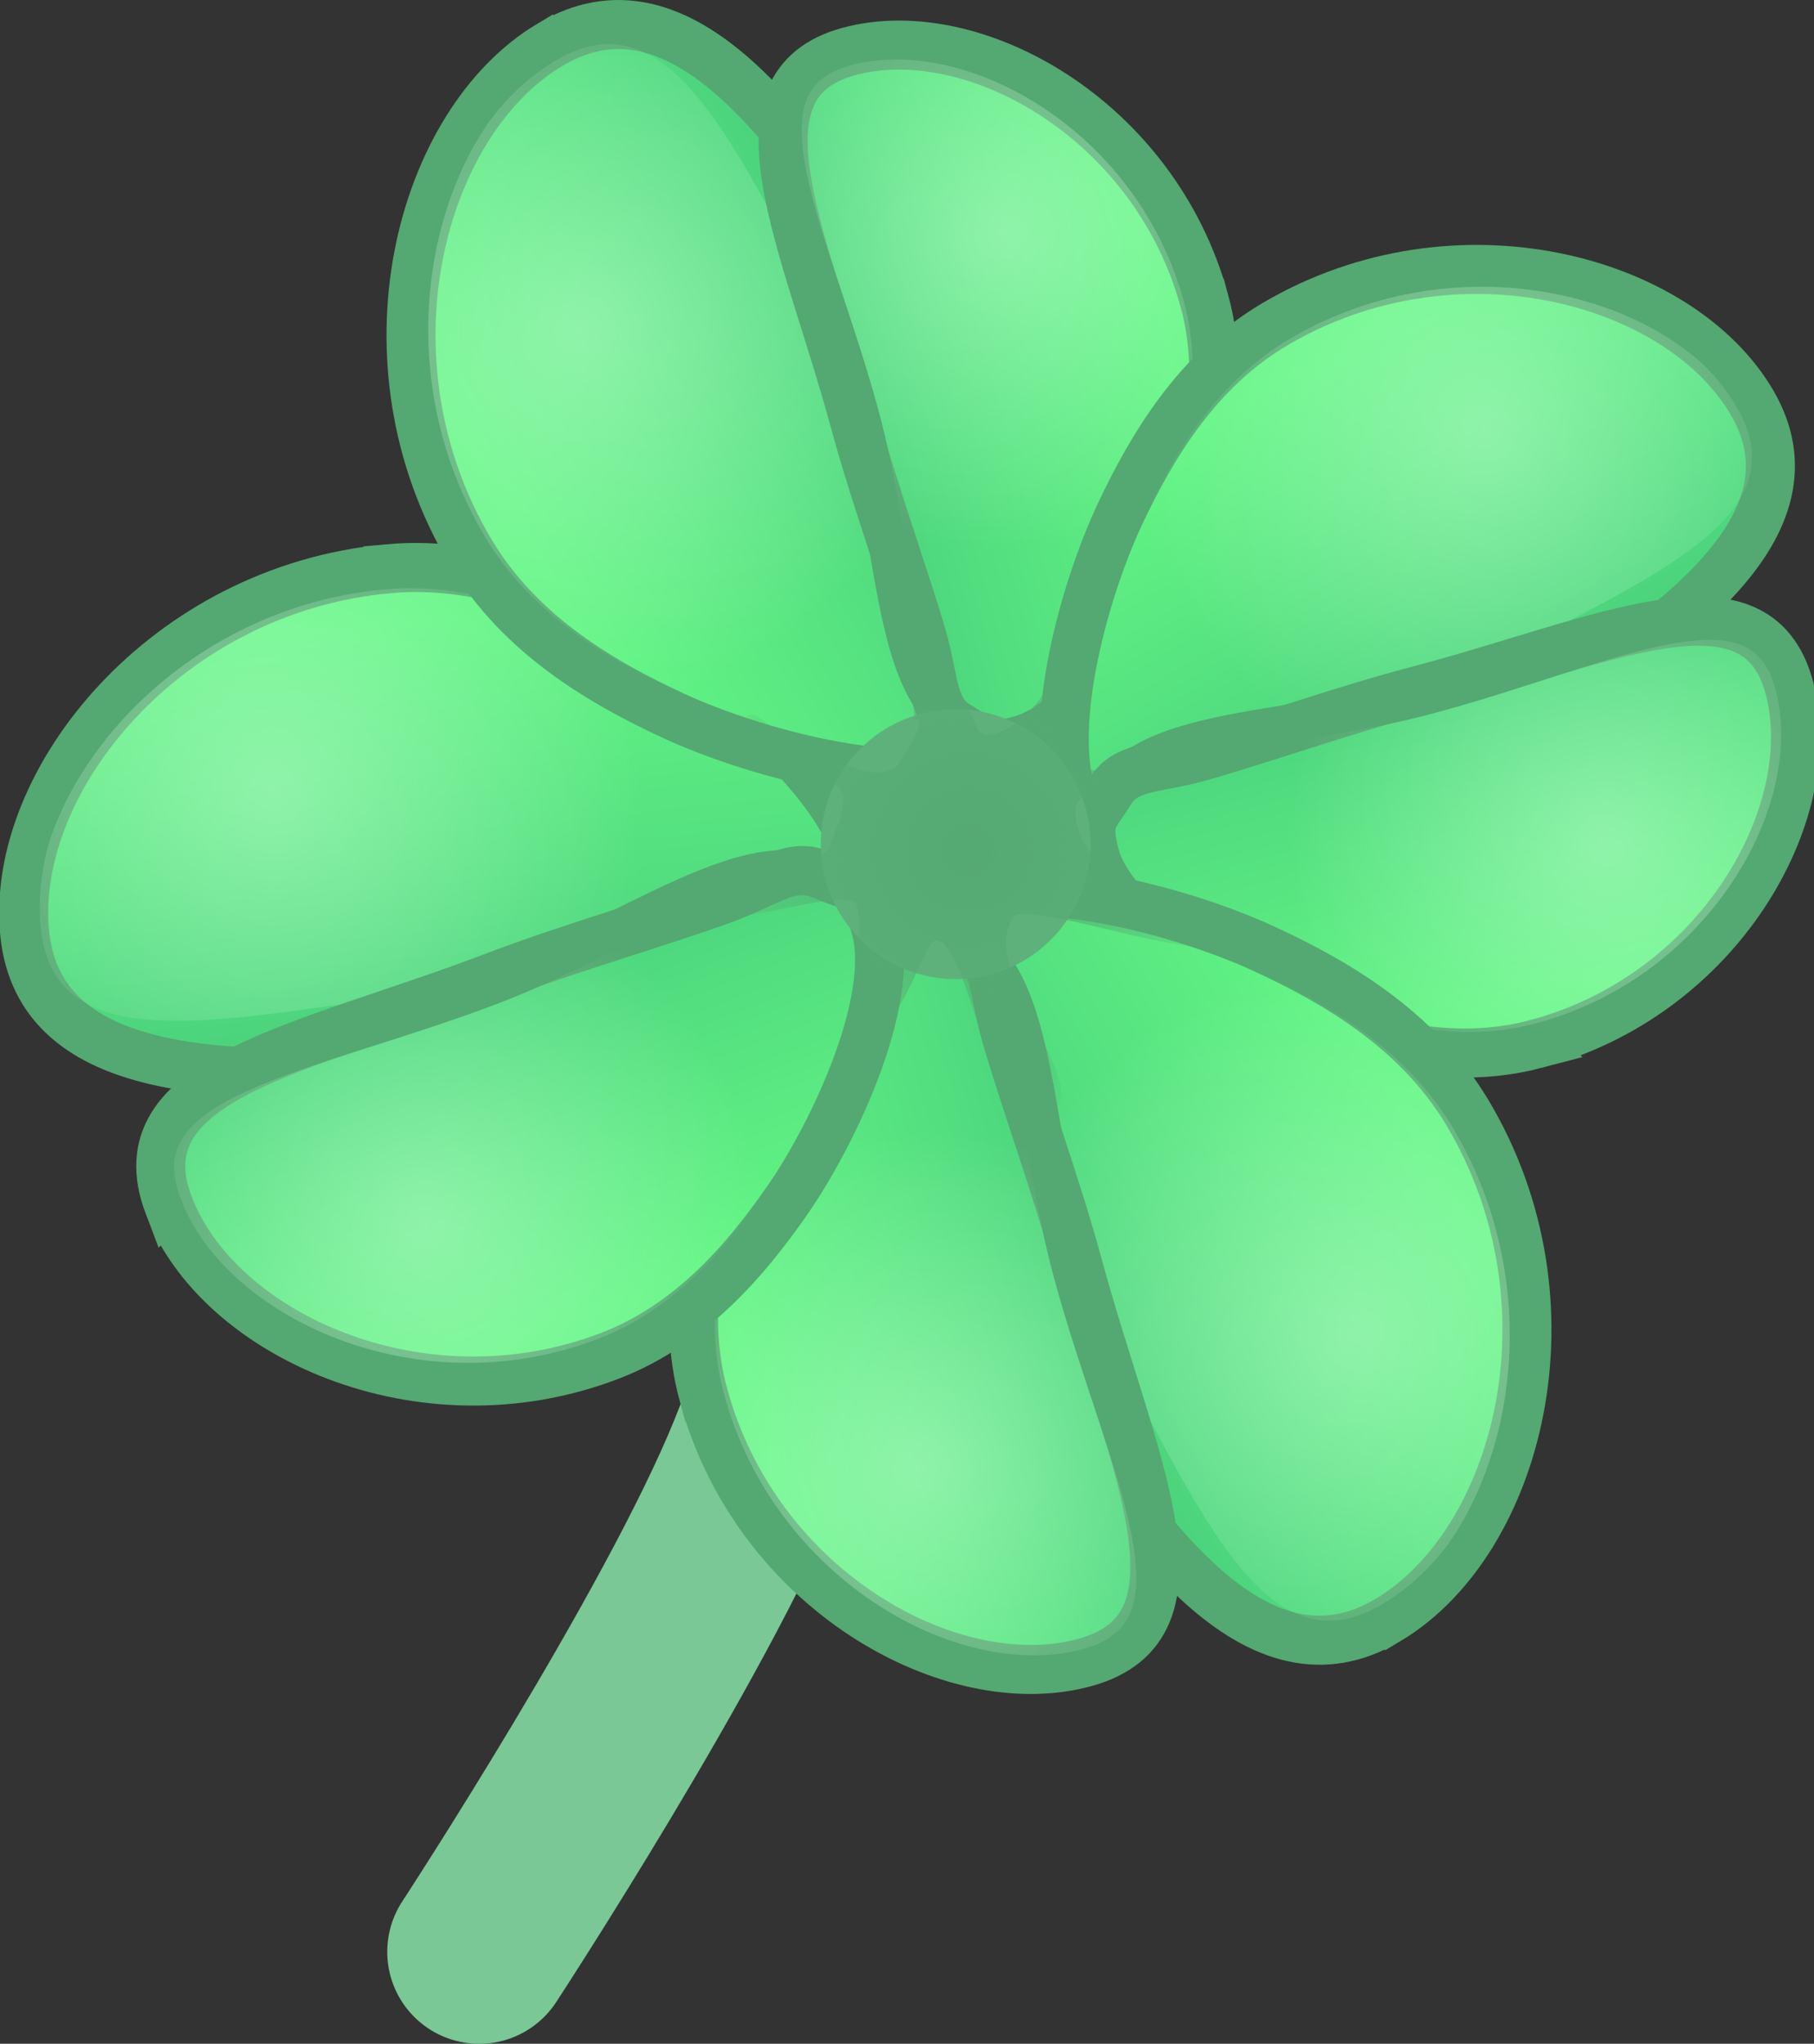 <svg version="1.1" xmlns="http://www.w3.org/2000/svg" xmlns:xlink="http://www.w3.org/1999/xlink" width="73.972" height="83.313" viewBox="0,0,73.972,83.313"><rect x="0" y="0" width="73.972" height="83.313" fill="#333333" stroke="none"/><defs><linearGradient x1="217.288" y1="169.117" x2="219.324" y2="191.423" gradientUnits="userSpaceOnUse" id="color-1"><stop offset="0" stop-color="#62f584"/><stop offset="1" stop-color="#44c87b"/></linearGradient><radialGradient cx="212.021" cy="175.981" r="15.31" gradientUnits="userSpaceOnUse" id="color-2"><stop offset="0" stop-color="#cdffd8" stop-opacity="0.462"/><stop offset="1" stop-color="#cdffd8" stop-opacity="0"/></radialGradient><linearGradient x1="222.156" y1="165.506" x2="241.387" y2="154.023" gradientUnits="userSpaceOnUse" id="color-3"><stop offset="0" stop-color="#62f584"/><stop offset="1" stop-color="#44c87b"/></linearGradient><radialGradient cx="224.605" cy="157.209" r="15.31" gradientUnits="userSpaceOnUse" id="color-4"><stop offset="0" stop-color="#cdffd8" stop-opacity="0.462"/><stop offset="1" stop-color="#cdffd8" stop-opacity="0"/></radialGradient><linearGradient x1="248.314" y1="156.865" x2="230.021" y2="161.835" gradientUnits="userSpaceOnUse" id="color-5"><stop offset="0" stop-color="#62f584"/><stop offset="1" stop-color="#44c87b"/></linearGradient><radialGradient cx="241.819" cy="153.318" r="12.957" gradientUnits="userSpaceOnUse" id="color-6"><stop offset="0" stop-color="#cdffd8" stop-opacity="0.462"/><stop offset="1" stop-color="#cdffd8" stop-opacity="0"/></radialGradient><linearGradient x1="253.652" y1="158.936" x2="264.287" y2="177.107" gradientUnits="userSpaceOnUse" id="color-7"><stop offset="0" stop-color="#62f584"/><stop offset="1" stop-color="#44c87b"/></linearGradient><radialGradient cx="261.431" cy="161.306" r="14.391" gradientUnits="userSpaceOnUse" id="color-8"><stop offset="0" stop-color="#cdffd8" stop-opacity="0.462"/><stop offset="1" stop-color="#cdffd8" stop-opacity="0"/></radialGradient><linearGradient x1="262.705" y1="184.642" x2="257.863" y2="166.178" gradientUnits="userSpaceOnUse" id="color-9"><stop offset="0" stop-color="#62f584"/><stop offset="1" stop-color="#44c87b"/></linearGradient><radialGradient cx="266.334" cy="178.133" r="13.047" gradientUnits="userSpaceOnUse" id="color-10"><stop offset="0" stop-color="#cdffd8" stop-opacity="0.462"/><stop offset="1" stop-color="#cdffd8" stop-opacity="0"/></radialGradient><linearGradient x1="258.663" y1="189.94" x2="239.433" y2="201.423" gradientUnits="userSpaceOnUse" id="color-11"><stop offset="0" stop-color="#62f584"/><stop offset="1" stop-color="#44c87b"/></linearGradient><radialGradient cx="256.215" cy="198.238" r="15.31" gradientUnits="userSpaceOnUse" id="color-12"><stop offset="0" stop-color="#cdffd8" stop-opacity="0.462"/><stop offset="1" stop-color="#cdffd8" stop-opacity="0"/></radialGradient><linearGradient x1="231.403" y1="199.811" x2="250.999" y2="194.487" gradientUnits="userSpaceOnUse" id="color-13"><stop offset="0" stop-color="#62f584"/><stop offset="1" stop-color="#44c87b"/></linearGradient><radialGradient cx="238.361" cy="203.612" r="13.88" gradientUnits="userSpaceOnUse" id="color-14"><stop offset="0" stop-color="#cdffd8" stop-opacity="0.462"/><stop offset="1" stop-color="#cdffd8" stop-opacity="0"/></radialGradient><linearGradient x1="225.354" y1="197.1" x2="218.123" y2="178.124" gradientUnits="userSpaceOnUse" id="color-15"><stop offset="0" stop-color="#62f584"/><stop offset="1" stop-color="#44c87b"/></linearGradient><radialGradient cx="218.186" cy="193.712" r="13.88" gradientUnits="userSpaceOnUse" id="color-16"><stop offset="0" stop-color="#cdffd8" stop-opacity="0.462"/><stop offset="1" stop-color="#cdffd8" stop-opacity="0"/></radialGradient><radialGradient cx="240.405" cy="178.437" r="12.177" gradientUnits="userSpaceOnUse" id="color-17"><stop offset="0" stop-color="#55a972"/><stop offset="1" stop-color="#55a972" stop-opacity="0"/></radialGradient></defs><g transform="translate(-200.896,-143.792)"><g data-paper-data="{&quot;isPaintingLayer&quot;:true}" fill-rule="nonzero" stroke-linejoin="miter" stroke-miterlimit="10" stroke-dasharray="" stroke-dashoffset="0" style="mix-blend-mode: normal"><g stroke-linecap="butt"><path d="M216.715,166.977c4.006,-0.366 7.593,1.283 10.236,2.751c3.338,1.853 8.733,6.215 9.047,9.653c0.163,1.786 -0.271,1.764 -1.205,2.852c-2.287,2.662 -8.802,4.335 -15.237,4.922c-9.063,0.827 -17.098,0.773 -17.66,-5.386c-0.562,-6.16 5.756,-13.964 14.819,-14.791z" fill="url(#color-1)" stroke="#54a871" stroke-width="2"/><path d="M202.548,181.545c-0.562,-6.159 5.799,-13.477 14.862,-14.304c5.399,-0.493 10.175,2.662 13.26,5.235c2.093,1.746 5.864,6.917 5.551,7.734c-1.459,3.801 -8.223,3.132 -15.684,3.813c-9.063,0.827 -17.426,3.682 -17.988,-2.478z" fill="url(#color-2)" stroke="#38985a" stroke-width="0"/><path d="M216.502,167.071c4.006,-0.366 7.593,1.283 10.236,2.751c3.338,1.853 8.733,6.215 9.047,9.653c0.163,1.786 -0.271,1.764 -1.205,2.852c-2.287,2.662 -8.802,4.335 -15.237,4.922c-9.063,0.827 -17.098,0.773 -17.66,-5.386c-0.562,-6.16 5.756,-13.964 14.819,-14.791z" fill="none" stroke="#54a871" stroke-width="1.5"/></g><g stroke-linecap="butt"><g><path d="M223.323,145.617c5.31,-3.171 10.083,3.293 14.749,11.106c3.313,5.548 5.795,11.799 4.989,15.215c-0.329,1.395 -0.056,1.733 -1.596,2.653c-2.963,1.77 -9.666,-0.024 -13.129,-1.632c-2.742,-1.273 -6.187,-3.202 -8.249,-6.656c-4.666,-7.814 -2.076,-17.516 3.235,-20.687z" fill="url(#color-3)" stroke="#54a871" stroke-width="2"/><path d="M223.527,146.275c5.31,-3.171 7.925,5.27 12.591,13.084c3.841,6.432 8.363,11.507 6.15,14.924c-0.475,0.734 -6.876,0.729 -9.519,0.065c-3.896,-0.979 -9.257,-2.983 -12.037,-7.638c-4.666,-7.814 -2.495,-17.263 2.816,-20.434z" fill="url(#color-4)" stroke="#38985a" stroke-width="0"/><path d="M223.274,145.388c5.31,-3.171 10.083,3.293 14.749,11.106c3.313,5.548 5.795,11.799 4.989,15.215c-0.329,1.395 -0.056,1.733 -1.596,2.653c-2.963,1.77 -9.666,-0.024 -13.129,-1.632c-2.742,-1.273 -6.187,-3.202 -8.249,-6.656c-4.666,-7.814 -2.076,-17.516 3.235,-20.687z" fill="none" stroke="#54a871" stroke-width="1.5"/></g><g data-paper-data="{&quot;index&quot;:null}"><path d="M250.014,156.074c0.893,3.285 0.044,6.517 -0.791,8.935c-1.054,3.054 -3.899,8.191 -6.718,8.957c-1.465,0.398 -1.51,0.033 -2.554,-0.586c-1.08,-0.641 -0.936,-1.835 -1.448,-3.604c-0.7,-2.416 -1.926,-5.751 -2.754,-8.798c-2.019,-7.433 -5.29,-13.713 -0.239,-15.086c5.051,-1.372 12.484,2.749 14.503,10.182z" fill="url(#color-5)" stroke="#54a871" stroke-width="2"/><path d="M235.79,146.238c5.051,-1.372 12.084,2.856 14.103,10.289c1.203,4.428 -0.725,8.872 -2.418,11.82c-1.148,2.001 -4.905,5.903 -5.632,5.762c-3.382,-0.659 -4.482,-6.725 -6.145,-12.844c-2.019,-7.433 -4.961,-13.654 0.091,-15.027z" fill="url(#color-6)" stroke="#38985a" stroke-width="0"/><path d="M249.904,155.91c0.893,3.285 0.044,6.517 -0.791,8.935c-1.054,3.054 -3.899,8.191 -6.718,8.957c-1.465,0.398 -1.51,0.033 -2.554,-0.586c-2.554,-1.516 -2.41,-7.215 -3.844,-12.492c-2.019,-7.433 -5.648,-13.623 -0.596,-14.996c5.051,-1.372 12.484,2.749 14.503,10.182z" fill="none" stroke="#54a871" stroke-width="1.5"/></g></g><path d="M239.977,177.819c0,0 -4.89,17.324 -8.108,25.265c-2.987,7.371 -11.432,20.272 -11.432,20.272" fill="none" stroke="#79c895" stroke-width="7.5" stroke-linecap="round"/><g stroke-linecap="butt"><g><path d="M272.338,160.198c2.937,5.018 -3.178,9.451 -10.562,13.772c-5.242,3.068 -11.139,5.349 -14.343,4.564c-1.309,-0.321 -1.629,-0.067 -2.48,-1.522c-1.639,-2.8 0.103,-9.086 1.643,-12.327c1.22,-2.567 3.061,-5.789 6.325,-7.698c7.383,-4.321 16.481,-1.806 19.418,3.212z" fill="url(#color-7)" stroke="#54a871" stroke-width="2"/><path d="M271.718,160.384c2.937,5.018 -5.019,7.406 -12.402,11.727c-6.078,3.557 -10.885,7.766 -14.079,5.657c-0.686,-0.453 -0.628,-6.469 0.018,-8.948c0.952,-3.654 2.88,-8.677 7.279,-11.251c7.383,-4.321 16.247,-2.202 19.184,2.816z" fill="url(#color-8)" stroke="#38985a" stroke-width="0"/><path d="M272.553,160.153c2.937,5.018 -3.178,9.451 -10.562,13.772c-5.242,3.068 -11.139,5.349 -14.343,4.564c-1.309,-0.321 -1.629,-0.067 -2.48,-1.522c-1.639,-2.8 0.103,-9.086 1.643,-12.327c1.22,-2.567 3.061,-5.789 6.325,-7.698c7.383,-4.321 16.481,-1.806 19.418,3.212z" fill="none" stroke="#54a871" stroke-width="1.5"/></g><g data-paper-data="{&quot;index&quot;:null}"><path d="M263.487,186.36c-3.316,0.87 -6.562,-0.013 -8.99,-0.876c-3.066,-1.089 -8.213,-3.999 -8.959,-6.844c-0.388,-1.479 -0.02,-1.521 0.613,-2.566c0.655,-1.081 1.856,-0.926 3.642,-1.426c2.439,-0.683 5.808,-1.888 8.883,-2.695c7.502,-1.967 13.855,-5.205 15.192,-0.106c1.337,5.099 -2.879,12.545 -10.381,14.513z" fill="url(#color-9)" stroke="#54a871" stroke-width="2"/><path d="M273.517,172.126c1.337,5.099 -2.983,12.142 -10.485,14.109c-4.469,1.172 -8.927,-0.809 -11.881,-2.54c-2.004,-1.174 -5.9,-4.992 -5.751,-5.722c0.693,-3.4 6.811,-4.454 12.987,-6.073c7.502,-1.967 13.793,-4.873 15.13,0.225z" fill="url(#color-10)" stroke="#38985a" stroke-width="0"/><path d="M263.653,186.251c-3.316,0.87 -6.562,-0.013 -8.99,-0.876c-3.066,-1.089 -8.213,-3.999 -8.959,-6.844c-0.388,-1.479 -0.02,-1.521 0.613,-2.566c1.549,-2.558 7.286,-2.363 12.613,-3.76c7.502,-1.967 13.768,-5.566 15.105,-0.467c1.337,5.099 -2.879,12.546 -10.381,14.513z" fill="none" stroke="#54a871" stroke-width="1.5"/></g></g><g stroke-linecap="butt"><g><path d="M257.496,209.83c-5.31,3.171 -10.083,-3.293 -14.749,-11.106c-3.313,-5.548 -5.795,-11.799 -4.989,-15.215c0.329,-1.395 0.056,-1.733 1.596,-2.653c2.963,-1.77 9.666,0.024 13.129,1.632c2.742,1.273 6.187,3.202 8.249,6.656c4.666,7.814 2.076,17.516 -3.235,20.687z" fill="url(#color-11)" stroke="#54a871" stroke-width="2"/><path d="M257.293,209.172c-5.31,3.171 -7.925,-5.27 -12.591,-13.084c-3.841,-6.432 -8.363,-11.507 -6.15,-14.924c0.475,-0.734 6.876,-0.729 9.519,-0.065c3.896,0.979 9.257,2.983 12.037,7.638c4.666,7.814 2.495,17.263 -2.816,20.434z" fill="url(#color-12)" stroke="#38985a" stroke-width="0"/><path d="M257.546,210.058c-5.31,3.171 -10.083,-3.293 -14.749,-11.106c-3.313,-5.548 -5.795,-11.799 -4.989,-15.215c0.329,-1.395 0.056,-1.733 1.596,-2.653c2.963,-1.77 9.666,0.024 13.129,1.632c2.742,1.273 6.187,3.202 8.249,6.656c4.666,7.814 2.076,17.516 -3.235,20.687z" fill="none" stroke="#54a871" stroke-width="1.5"/></g><g data-paper-data="{&quot;index&quot;:null}"><path d="M229.582,200.659c-0.956,-3.519 -0.047,-6.981 0.847,-9.572c1.13,-3.271 4.177,-8.775 7.197,-9.595c1.569,-0.426 1.618,-0.035 2.736,0.628c1.157,0.686 1.003,1.966 1.551,3.861c0.749,2.589 2.063,6.161 2.95,9.425c2.163,7.962 5.667,14.69 0.256,16.16c-5.411,1.47 -13.373,-2.945 -15.536,-10.907z" fill="url(#color-13)" stroke="#54a871" stroke-width="2"/><path d="M244.818,211.196c-5.411,1.47 -12.945,-3.059 -15.108,-11.022c-1.289,-4.744 0.777,-9.504 2.59,-12.662c1.23,-2.143 5.255,-6.323 6.033,-6.172c3.623,0.706 4.802,7.204 6.583,13.759c2.163,7.962 5.314,14.627 -0.097,16.097z" fill="url(#color-14)" stroke="#38985a" stroke-width="0"/><path d="M229.7,200.835c-0.956,-3.519 -0.047,-6.981 0.847,-9.572c1.13,-3.271 4.177,-8.775 7.197,-9.595c1.569,-0.426 1.618,-0.035 2.736,0.628c2.736,1.624 2.582,7.729 4.118,13.382c2.163,7.962 6.05,14.594 0.639,16.064c-5.411,1.47 -13.373,-2.945 -15.536,-10.907z" fill="none" stroke="#54a871" stroke-width="1.5"/></g></g><g data-paper-data="{&quot;index&quot;:null}" stroke-linecap="butt"><path d="M207.778,192.932c-1.997,-5.24 5.504,-6.368 13.215,-9.306c3.16,-1.204 6.822,-2.245 9.355,-3.163c1.855,-0.672 2.799,-1.55 4.035,-1.019c1.194,0.513 1.539,0.322 2.118,1.842c1.114,2.924 -1.541,8.627 -3.521,11.466c-1.568,2.248 -3.832,5.021 -7.239,6.319c-7.71,2.938 -15.966,-0.9 -17.962,-6.14z" fill="url(#color-15)" stroke="#54a871" stroke-width="2"/><path d="M208.254,192.956c-1.997,-5.24 5.246,-6.616 12.956,-9.554c6.347,-2.419 12.294,-5.291 14.997,-2.777c0.581,0.54 -0.43,6.254 -1.438,8.51c-1.486,3.325 -4.118,7.797 -8.712,9.547c-7.71,2.938 -15.806,-0.486 -17.803,-5.726z" fill="url(#color-16)" stroke="#38985a" stroke-width="0"/><path d="M207.567,192.94c-1.997,-5.24 5.652,-6.001 13.362,-8.939c5.474,-2.086 10.319,-5.804 13.242,-4.548c1.194,0.513 1.539,0.322 2.118,1.842c1.114,2.924 -1.541,8.627 -3.521,11.466c-1.568,2.248 -3.832,5.021 -7.239,6.319c-7.71,2.938 -15.966,-0.9 -17.962,-6.14z" fill="none" stroke="#54a871" stroke-width="1.5"/></g><path d="M234.365,178.204c0,-3.038 2.462,-5.5 5.5,-5.5c3.038,0 5.5,2.462 5.5,5.5c0,3.038 -2.462,5.5 -5.5,5.5c-3.038,0 -5.5,-2.462 -5.5,-5.5z" fill="#5eb17b" stroke="none" stroke-width="0.5" stroke-linecap="butt"/><path d="M244.752,177.041c0.31,3.222 5.887,3.968 5.486,5.136c-0.308,0.895 -7.528,-1.753 -8.034,-0.983c-1.537,2.337 3.938,7.506 1.181,8.048c-0.626,0.123 -0.051,-0.162 -0.711,-0.162c-1.421,0 -2.253,-6.405 -3.489,-6.945c-0.527,-0.231 -0.959,2.043 -2.237,3.575c-0.88,1.055 -0.426,4.167 -0.73,3.914c-0.549,-0.457 -0.919,-0.566 -1.371,-1.128c-0.191,-0.237 0.817,-1.945 0.925,-3.355c0.126,-1.654 0.269,-4.013 0.039,-4.484c-0.389,-0.798 -5.399,1.139 -5.595,0.242c-0.172,-0.791 -0.263,-0.394 -0.263,-1.24c0,-0.809 4.619,-0.59 4.777,-1.349c0.056,-0.267 0.822,-1.808 0.468,-2.265c-1.058,-1.365 -4.291,-2.269 -3.922,-2.962c0.274,-0.515 0.801,0.236 1.448,0.564c1.475,0.749 3.569,2.132 4.666,1.444c0.227,-0.142 1.42,-2.076 0.803,-1.958c-0.228,-2.478 -1.51,-4.983 -1.022,-5.15c1.019,-0.348 3.161,4.632 3.587,5.507c0.336,0.691 1.935,-0.145 2.813,-1.625c0.588,-0.991 0.481,-2.484 0.838,-3.45c0.371,-1.004 1.198,-1.461 1.496,-1.36c0.73,0.247 -0.318,4.258 -1.066,6.015c-0.263,0.618 -0.507,0.821 -0.289,0.979c0.337,0.246 0.42,1.14 0.972,1.136c0.861,-0.005 1.88,-0.768 2.733,-0.944c0.931,-0.193 2.128,-0.21 2.443,0.45c0.347,0.727 -1.59,0.726 -2.935,1.124c-1.392,0.412 -3.14,-0.115 -3.011,1.227z" fill="url(#color-17)" stroke="#79c895" stroke-width="0" stroke-linecap="butt"/></g></g></svg>